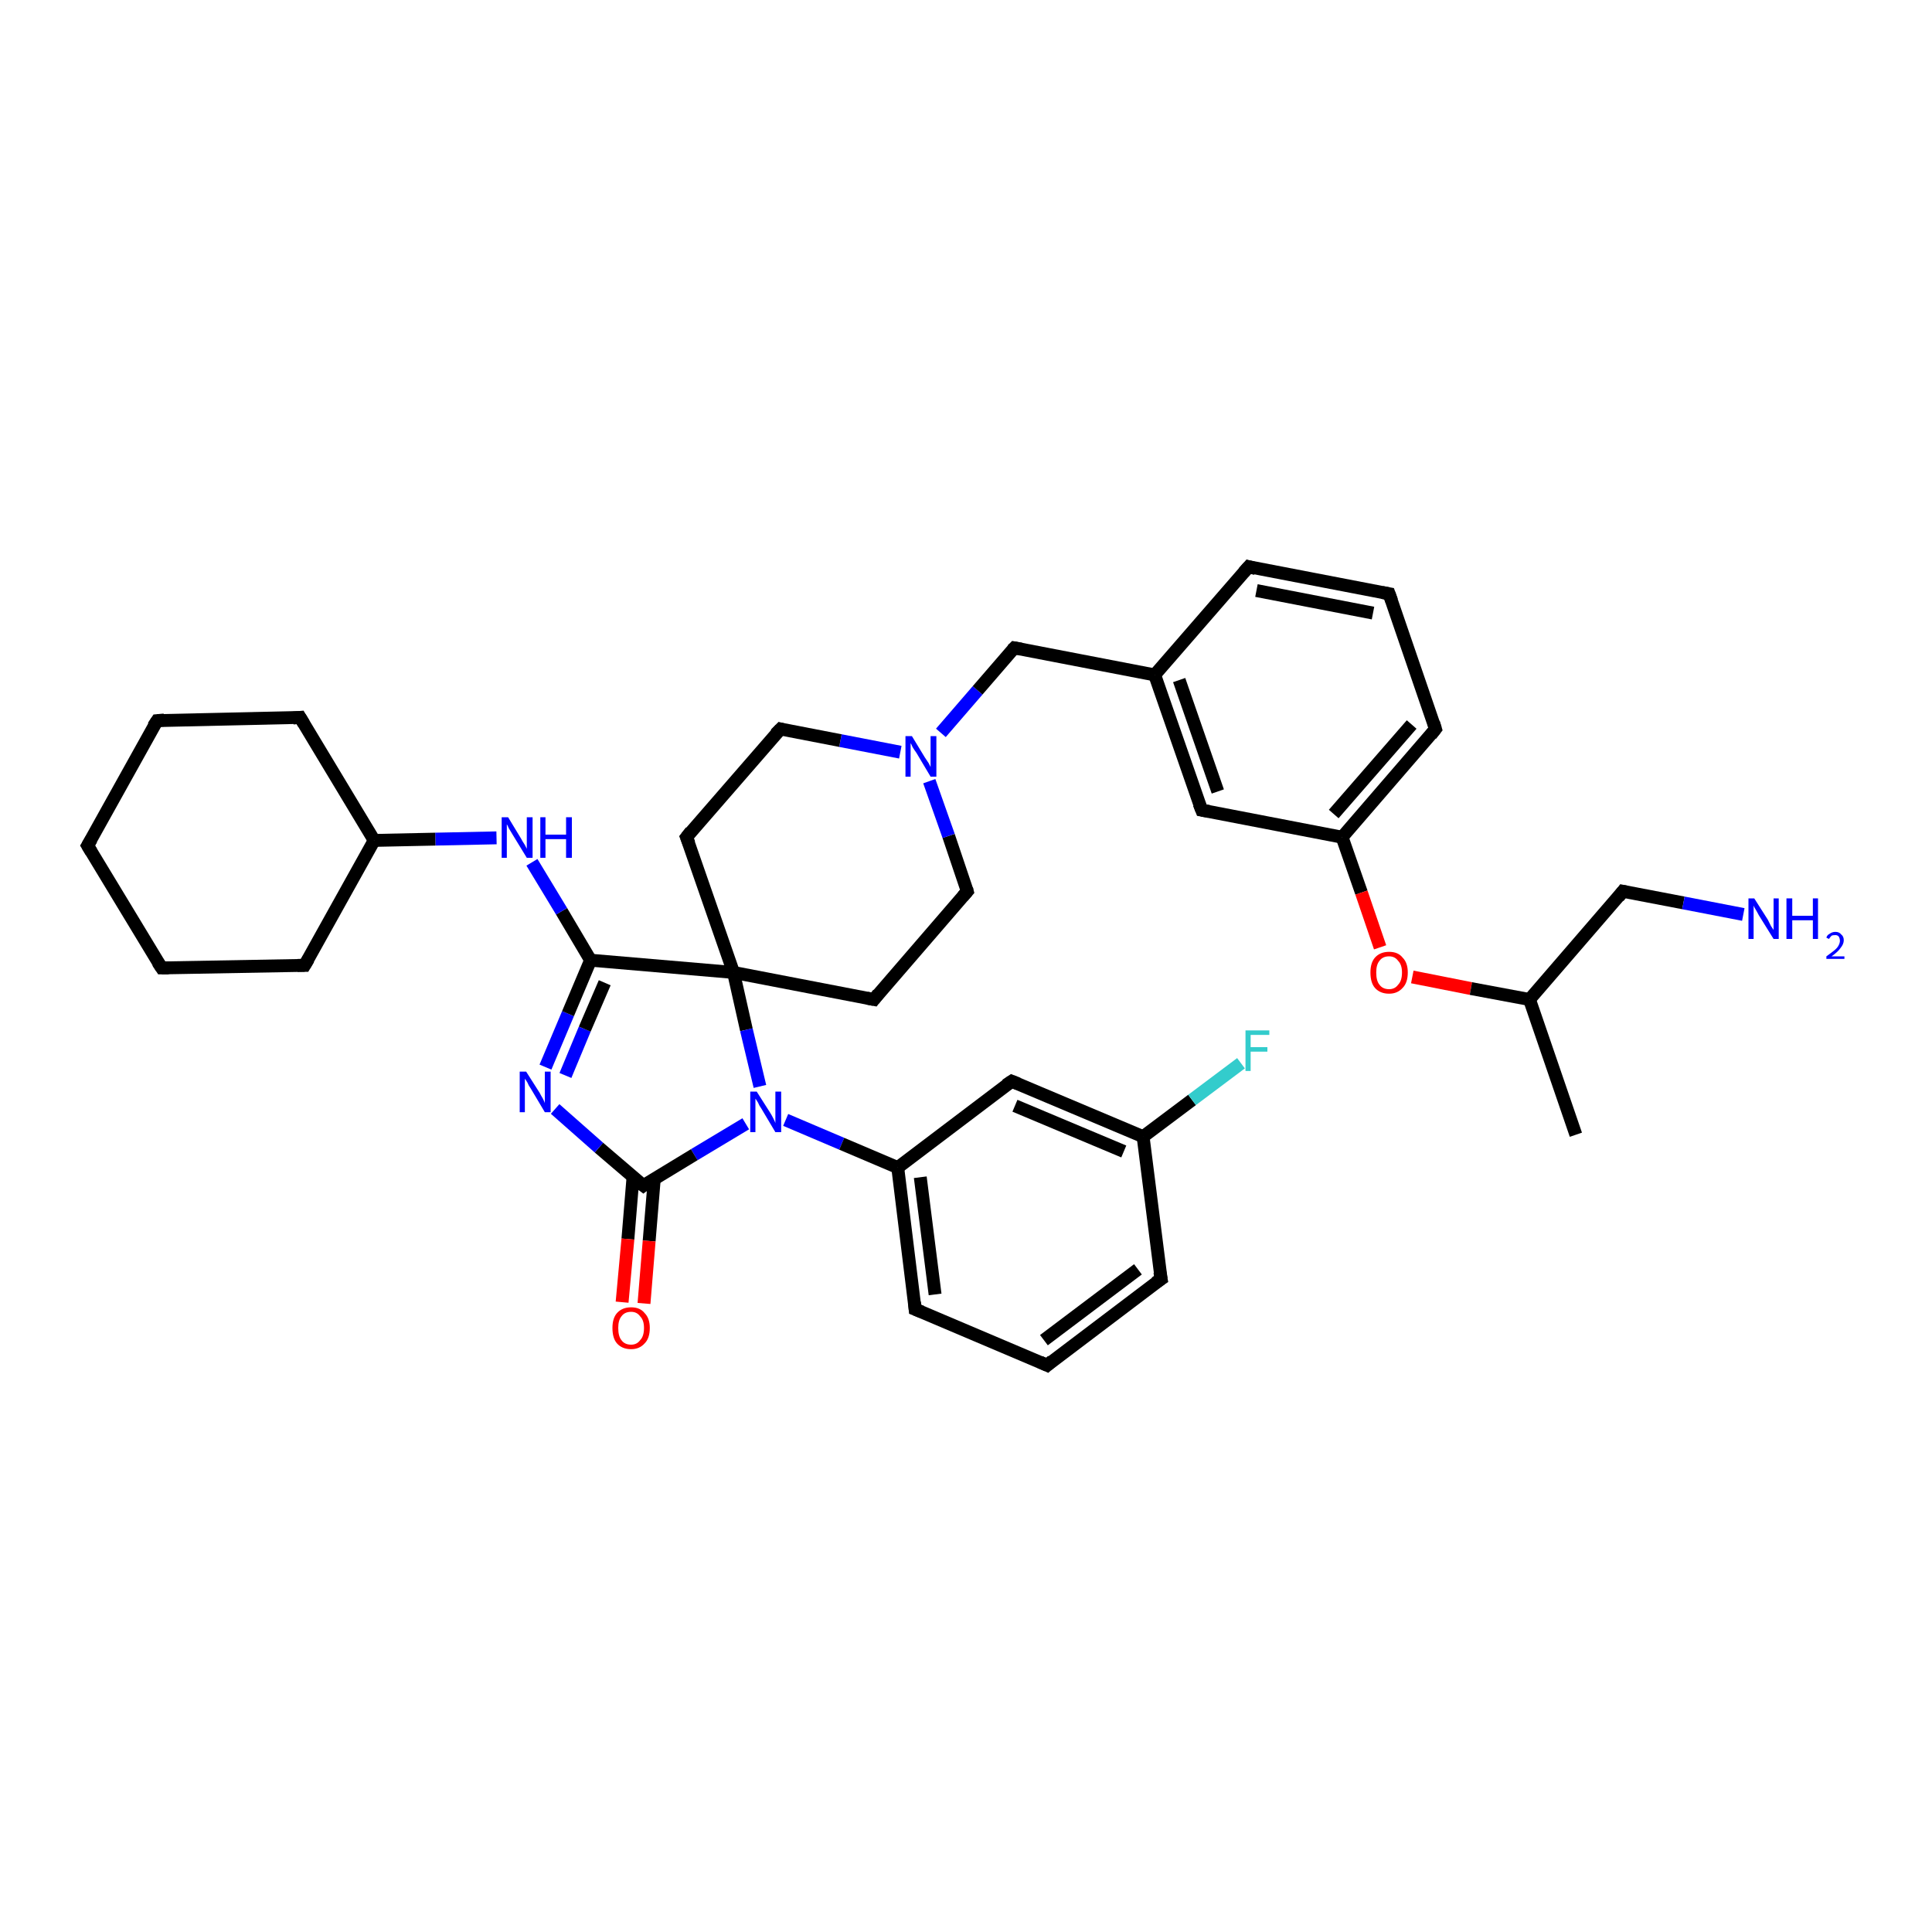 <?xml version='1.0' encoding='iso-8859-1'?>
<svg version='1.1' baseProfile='full'
              xmlns='http://www.w3.org/2000/svg'
                      xmlns:rdkit='http://www.rdkit.org/xml'
                      xmlns:xlink='http://www.w3.org/1999/xlink'
                  xml:space='preserve'
width='300px' height='300px' viewBox='0 0 300 300'>
<!-- END OF HEADER -->
<rect style='opacity:1.0;fill:#FFFFFF;stroke:none' width='300.0' height='300.0' x='0.0' y='0.0'> </rect>
<path class='bond-0 atom-0 atom-1' d='M 113.9,151.0 L 135.7,155.2' style='fill:none;fill-rule:evenodd;stroke:#000000;stroke-width:2.0px;stroke-linecap:butt;stroke-linejoin:miter;stroke-opacity:1' />
<path class='bond-1 atom-1 atom-2' d='M 135.7,155.2 L 150.2,138.4' style='fill:none;fill-rule:evenodd;stroke:#000000;stroke-width:2.0px;stroke-linecap:butt;stroke-linejoin:miter;stroke-opacity:1' />
<path class='bond-2 atom-2 atom-3' d='M 150.2,138.4 L 147.3,129.8' style='fill:none;fill-rule:evenodd;stroke:#000000;stroke-width:2.0px;stroke-linecap:butt;stroke-linejoin:miter;stroke-opacity:1' />
<path class='bond-2 atom-2 atom-3' d='M 147.3,129.8 L 144.3,121.3' style='fill:none;fill-rule:evenodd;stroke:#0000FF;stroke-width:2.0px;stroke-linecap:butt;stroke-linejoin:miter;stroke-opacity:1' />
<path class='bond-3 atom-3 atom-4' d='M 146.1,113.8 L 151.8,107.2' style='fill:none;fill-rule:evenodd;stroke:#0000FF;stroke-width:2.0px;stroke-linecap:butt;stroke-linejoin:miter;stroke-opacity:1' />
<path class='bond-3 atom-3 atom-4' d='M 151.8,107.2 L 157.5,100.6' style='fill:none;fill-rule:evenodd;stroke:#000000;stroke-width:2.0px;stroke-linecap:butt;stroke-linejoin:miter;stroke-opacity:1' />
<path class='bond-4 atom-4 atom-5' d='M 157.5,100.6 L 179.3,104.8' style='fill:none;fill-rule:evenodd;stroke:#000000;stroke-width:2.0px;stroke-linecap:butt;stroke-linejoin:miter;stroke-opacity:1' />
<path class='bond-5 atom-5 atom-6' d='M 179.3,104.8 L 186.6,125.8' style='fill:none;fill-rule:evenodd;stroke:#000000;stroke-width:2.0px;stroke-linecap:butt;stroke-linejoin:miter;stroke-opacity:1' />
<path class='bond-5 atom-5 atom-6' d='M 183.1,105.6 L 189.1,122.9' style='fill:none;fill-rule:evenodd;stroke:#000000;stroke-width:2.0px;stroke-linecap:butt;stroke-linejoin:miter;stroke-opacity:1' />
<path class='bond-6 atom-6 atom-7' d='M 186.6,125.8 L 208.4,130.0' style='fill:none;fill-rule:evenodd;stroke:#000000;stroke-width:2.0px;stroke-linecap:butt;stroke-linejoin:miter;stroke-opacity:1' />
<path class='bond-7 atom-7 atom-8' d='M 208.4,130.0 L 222.9,113.2' style='fill:none;fill-rule:evenodd;stroke:#000000;stroke-width:2.0px;stroke-linecap:butt;stroke-linejoin:miter;stroke-opacity:1' />
<path class='bond-7 atom-7 atom-8' d='M 207.1,126.4 L 219.2,112.5' style='fill:none;fill-rule:evenodd;stroke:#000000;stroke-width:2.0px;stroke-linecap:butt;stroke-linejoin:miter;stroke-opacity:1' />
<path class='bond-8 atom-8 atom-9' d='M 222.9,113.2 L 215.7,92.2' style='fill:none;fill-rule:evenodd;stroke:#000000;stroke-width:2.0px;stroke-linecap:butt;stroke-linejoin:miter;stroke-opacity:1' />
<path class='bond-9 atom-9 atom-10' d='M 215.7,92.2 L 193.9,88.0' style='fill:none;fill-rule:evenodd;stroke:#000000;stroke-width:2.0px;stroke-linecap:butt;stroke-linejoin:miter;stroke-opacity:1' />
<path class='bond-9 atom-9 atom-10' d='M 213.2,95.2 L 195.1,91.7' style='fill:none;fill-rule:evenodd;stroke:#000000;stroke-width:2.0px;stroke-linecap:butt;stroke-linejoin:miter;stroke-opacity:1' />
<path class='bond-10 atom-7 atom-11' d='M 208.4,130.0 L 211.4,138.6' style='fill:none;fill-rule:evenodd;stroke:#000000;stroke-width:2.0px;stroke-linecap:butt;stroke-linejoin:miter;stroke-opacity:1' />
<path class='bond-10 atom-7 atom-11' d='M 211.4,138.6 L 214.3,147.1' style='fill:none;fill-rule:evenodd;stroke:#FF0000;stroke-width:2.0px;stroke-linecap:butt;stroke-linejoin:miter;stroke-opacity:1' />
<path class='bond-11 atom-11 atom-12' d='M 219.3,151.7 L 228.4,153.5' style='fill:none;fill-rule:evenodd;stroke:#FF0000;stroke-width:2.0px;stroke-linecap:butt;stroke-linejoin:miter;stroke-opacity:1' />
<path class='bond-11 atom-11 atom-12' d='M 228.4,153.5 L 237.5,155.2' style='fill:none;fill-rule:evenodd;stroke:#000000;stroke-width:2.0px;stroke-linecap:butt;stroke-linejoin:miter;stroke-opacity:1' />
<path class='bond-12 atom-12 atom-13' d='M 237.5,155.2 L 244.7,176.2' style='fill:none;fill-rule:evenodd;stroke:#000000;stroke-width:2.0px;stroke-linecap:butt;stroke-linejoin:miter;stroke-opacity:1' />
<path class='bond-13 atom-12 atom-14' d='M 237.5,155.2 L 252.0,138.4' style='fill:none;fill-rule:evenodd;stroke:#000000;stroke-width:2.0px;stroke-linecap:butt;stroke-linejoin:miter;stroke-opacity:1' />
<path class='bond-14 atom-14 atom-15' d='M 252.0,138.4 L 261.4,140.2' style='fill:none;fill-rule:evenodd;stroke:#000000;stroke-width:2.0px;stroke-linecap:butt;stroke-linejoin:miter;stroke-opacity:1' />
<path class='bond-14 atom-14 atom-15' d='M 261.4,140.2 L 270.7,142.0' style='fill:none;fill-rule:evenodd;stroke:#0000FF;stroke-width:2.0px;stroke-linecap:butt;stroke-linejoin:miter;stroke-opacity:1' />
<path class='bond-15 atom-3 atom-16' d='M 139.8,116.8 L 130.5,115.0' style='fill:none;fill-rule:evenodd;stroke:#0000FF;stroke-width:2.0px;stroke-linecap:butt;stroke-linejoin:miter;stroke-opacity:1' />
<path class='bond-15 atom-3 atom-16' d='M 130.5,115.0 L 121.2,113.2' style='fill:none;fill-rule:evenodd;stroke:#000000;stroke-width:2.0px;stroke-linecap:butt;stroke-linejoin:miter;stroke-opacity:1' />
<path class='bond-16 atom-16 atom-17' d='M 121.2,113.2 L 106.6,130.0' style='fill:none;fill-rule:evenodd;stroke:#000000;stroke-width:2.0px;stroke-linecap:butt;stroke-linejoin:miter;stroke-opacity:1' />
<path class='bond-17 atom-0 atom-18' d='M 113.9,151.0 L 115.9,159.9' style='fill:none;fill-rule:evenodd;stroke:#000000;stroke-width:2.0px;stroke-linecap:butt;stroke-linejoin:miter;stroke-opacity:1' />
<path class='bond-17 atom-0 atom-18' d='M 115.9,159.9 L 118.0,168.7' style='fill:none;fill-rule:evenodd;stroke:#0000FF;stroke-width:2.0px;stroke-linecap:butt;stroke-linejoin:miter;stroke-opacity:1' />
<path class='bond-18 atom-18 atom-19' d='M 115.8,174.5 L 107.8,179.3' style='fill:none;fill-rule:evenodd;stroke:#0000FF;stroke-width:2.0px;stroke-linecap:butt;stroke-linejoin:miter;stroke-opacity:1' />
<path class='bond-18 atom-18 atom-19' d='M 107.8,179.3 L 99.9,184.1' style='fill:none;fill-rule:evenodd;stroke:#000000;stroke-width:2.0px;stroke-linecap:butt;stroke-linejoin:miter;stroke-opacity:1' />
<path class='bond-19 atom-19 atom-20' d='M 99.9,184.1 L 93.0,178.2' style='fill:none;fill-rule:evenodd;stroke:#000000;stroke-width:2.0px;stroke-linecap:butt;stroke-linejoin:miter;stroke-opacity:1' />
<path class='bond-19 atom-19 atom-20' d='M 93.0,178.2 L 86.2,172.2' style='fill:none;fill-rule:evenodd;stroke:#0000FF;stroke-width:2.0px;stroke-linecap:butt;stroke-linejoin:miter;stroke-opacity:1' />
<path class='bond-20 atom-20 atom-21' d='M 84.7,165.7 L 88.2,157.4' style='fill:none;fill-rule:evenodd;stroke:#0000FF;stroke-width:2.0px;stroke-linecap:butt;stroke-linejoin:miter;stroke-opacity:1' />
<path class='bond-20 atom-20 atom-21' d='M 88.2,157.4 L 91.7,149.1' style='fill:none;fill-rule:evenodd;stroke:#000000;stroke-width:2.0px;stroke-linecap:butt;stroke-linejoin:miter;stroke-opacity:1' />
<path class='bond-20 atom-20 atom-21' d='M 87.8,167.0 L 90.8,159.8' style='fill:none;fill-rule:evenodd;stroke:#0000FF;stroke-width:2.0px;stroke-linecap:butt;stroke-linejoin:miter;stroke-opacity:1' />
<path class='bond-20 atom-20 atom-21' d='M 90.8,159.8 L 93.9,152.6' style='fill:none;fill-rule:evenodd;stroke:#000000;stroke-width:2.0px;stroke-linecap:butt;stroke-linejoin:miter;stroke-opacity:1' />
<path class='bond-21 atom-21 atom-22' d='M 91.7,149.1 L 87.2,141.5' style='fill:none;fill-rule:evenodd;stroke:#000000;stroke-width:2.0px;stroke-linecap:butt;stroke-linejoin:miter;stroke-opacity:1' />
<path class='bond-21 atom-21 atom-22' d='M 87.2,141.5 L 82.6,133.9' style='fill:none;fill-rule:evenodd;stroke:#0000FF;stroke-width:2.0px;stroke-linecap:butt;stroke-linejoin:miter;stroke-opacity:1' />
<path class='bond-22 atom-22 atom-23' d='M 77.1,130.1 L 67.6,130.3' style='fill:none;fill-rule:evenodd;stroke:#0000FF;stroke-width:2.0px;stroke-linecap:butt;stroke-linejoin:miter;stroke-opacity:1' />
<path class='bond-22 atom-22 atom-23' d='M 67.6,130.3 L 58.1,130.5' style='fill:none;fill-rule:evenodd;stroke:#000000;stroke-width:2.0px;stroke-linecap:butt;stroke-linejoin:miter;stroke-opacity:1' />
<path class='bond-23 atom-23 atom-24' d='M 58.1,130.5 L 46.6,111.4' style='fill:none;fill-rule:evenodd;stroke:#000000;stroke-width:2.0px;stroke-linecap:butt;stroke-linejoin:miter;stroke-opacity:1' />
<path class='bond-24 atom-24 atom-25' d='M 46.6,111.4 L 24.4,111.9' style='fill:none;fill-rule:evenodd;stroke:#000000;stroke-width:2.0px;stroke-linecap:butt;stroke-linejoin:miter;stroke-opacity:1' />
<path class='bond-25 atom-25 atom-26' d='M 24.4,111.9 L 13.6,131.3' style='fill:none;fill-rule:evenodd;stroke:#000000;stroke-width:2.0px;stroke-linecap:butt;stroke-linejoin:miter;stroke-opacity:1' />
<path class='bond-26 atom-26 atom-27' d='M 13.6,131.3 L 25.1,150.3' style='fill:none;fill-rule:evenodd;stroke:#000000;stroke-width:2.0px;stroke-linecap:butt;stroke-linejoin:miter;stroke-opacity:1' />
<path class='bond-27 atom-27 atom-28' d='M 25.1,150.3 L 47.3,149.9' style='fill:none;fill-rule:evenodd;stroke:#000000;stroke-width:2.0px;stroke-linecap:butt;stroke-linejoin:miter;stroke-opacity:1' />
<path class='bond-28 atom-19 atom-29' d='M 98.3,182.7 L 97.5,192.4' style='fill:none;fill-rule:evenodd;stroke:#000000;stroke-width:2.0px;stroke-linecap:butt;stroke-linejoin:miter;stroke-opacity:1' />
<path class='bond-28 atom-19 atom-29' d='M 97.5,192.4 L 96.6,202.2' style='fill:none;fill-rule:evenodd;stroke:#FF0000;stroke-width:2.0px;stroke-linecap:butt;stroke-linejoin:miter;stroke-opacity:1' />
<path class='bond-28 atom-19 atom-29' d='M 101.6,183.0 L 100.8,192.7' style='fill:none;fill-rule:evenodd;stroke:#000000;stroke-width:2.0px;stroke-linecap:butt;stroke-linejoin:miter;stroke-opacity:1' />
<path class='bond-28 atom-19 atom-29' d='M 100.8,192.7 L 100.0,202.4' style='fill:none;fill-rule:evenodd;stroke:#FF0000;stroke-width:2.0px;stroke-linecap:butt;stroke-linejoin:miter;stroke-opacity:1' />
<path class='bond-29 atom-18 atom-30' d='M 122.0,173.9 L 130.7,177.6' style='fill:none;fill-rule:evenodd;stroke:#0000FF;stroke-width:2.0px;stroke-linecap:butt;stroke-linejoin:miter;stroke-opacity:1' />
<path class='bond-29 atom-18 atom-30' d='M 130.7,177.6 L 139.4,181.3' style='fill:none;fill-rule:evenodd;stroke:#000000;stroke-width:2.0px;stroke-linecap:butt;stroke-linejoin:miter;stroke-opacity:1' />
<path class='bond-30 atom-30 atom-31' d='M 139.4,181.3 L 142.1,203.3' style='fill:none;fill-rule:evenodd;stroke:#000000;stroke-width:2.0px;stroke-linecap:butt;stroke-linejoin:miter;stroke-opacity:1' />
<path class='bond-30 atom-30 atom-31' d='M 142.9,182.8 L 145.2,201.0' style='fill:none;fill-rule:evenodd;stroke:#000000;stroke-width:2.0px;stroke-linecap:butt;stroke-linejoin:miter;stroke-opacity:1' />
<path class='bond-31 atom-31 atom-32' d='M 142.1,203.3 L 162.6,212.0' style='fill:none;fill-rule:evenodd;stroke:#000000;stroke-width:2.0px;stroke-linecap:butt;stroke-linejoin:miter;stroke-opacity:1' />
<path class='bond-32 atom-32 atom-33' d='M 162.6,212.0 L 180.3,198.6' style='fill:none;fill-rule:evenodd;stroke:#000000;stroke-width:2.0px;stroke-linecap:butt;stroke-linejoin:miter;stroke-opacity:1' />
<path class='bond-32 atom-32 atom-33' d='M 162.1,208.1 L 176.7,197.1' style='fill:none;fill-rule:evenodd;stroke:#000000;stroke-width:2.0px;stroke-linecap:butt;stroke-linejoin:miter;stroke-opacity:1' />
<path class='bond-33 atom-33 atom-34' d='M 180.3,198.6 L 177.5,176.5' style='fill:none;fill-rule:evenodd;stroke:#000000;stroke-width:2.0px;stroke-linecap:butt;stroke-linejoin:miter;stroke-opacity:1' />
<path class='bond-34 atom-34 atom-35' d='M 177.5,176.5 L 157.1,167.9' style='fill:none;fill-rule:evenodd;stroke:#000000;stroke-width:2.0px;stroke-linecap:butt;stroke-linejoin:miter;stroke-opacity:1' />
<path class='bond-34 atom-34 atom-35' d='M 174.5,178.8 L 157.6,171.7' style='fill:none;fill-rule:evenodd;stroke:#000000;stroke-width:2.0px;stroke-linecap:butt;stroke-linejoin:miter;stroke-opacity:1' />
<path class='bond-35 atom-34 atom-36' d='M 177.5,176.5 L 185.1,170.8' style='fill:none;fill-rule:evenodd;stroke:#000000;stroke-width:2.0px;stroke-linecap:butt;stroke-linejoin:miter;stroke-opacity:1' />
<path class='bond-35 atom-34 atom-36' d='M 185.1,170.8 L 192.7,165.1' style='fill:none;fill-rule:evenodd;stroke:#33CCCC;stroke-width:2.0px;stroke-linecap:butt;stroke-linejoin:miter;stroke-opacity:1' />
<path class='bond-36 atom-10 atom-5' d='M 193.9,88.0 L 179.3,104.8' style='fill:none;fill-rule:evenodd;stroke:#000000;stroke-width:2.0px;stroke-linecap:butt;stroke-linejoin:miter;stroke-opacity:1' />
<path class='bond-37 atom-17 atom-0' d='M 106.6,130.0 L 113.9,151.0' style='fill:none;fill-rule:evenodd;stroke:#000000;stroke-width:2.0px;stroke-linecap:butt;stroke-linejoin:miter;stroke-opacity:1' />
<path class='bond-38 atom-21 atom-0' d='M 91.7,149.1 L 113.9,151.0' style='fill:none;fill-rule:evenodd;stroke:#000000;stroke-width:2.0px;stroke-linecap:butt;stroke-linejoin:miter;stroke-opacity:1' />
<path class='bond-39 atom-28 atom-23' d='M 47.3,149.9 L 58.1,130.5' style='fill:none;fill-rule:evenodd;stroke:#000000;stroke-width:2.0px;stroke-linecap:butt;stroke-linejoin:miter;stroke-opacity:1' />
<path class='bond-40 atom-35 atom-30' d='M 157.1,167.9 L 139.4,181.3' style='fill:none;fill-rule:evenodd;stroke:#000000;stroke-width:2.0px;stroke-linecap:butt;stroke-linejoin:miter;stroke-opacity:1' />
<path d='M 134.6,155.0 L 135.7,155.2 L 136.4,154.3' style='fill:none;stroke:#000000;stroke-width:2.0px;stroke-linecap:butt;stroke-linejoin:miter;stroke-opacity:1;' />
<path d='M 149.5,139.2 L 150.2,138.4 L 150.1,138.0' style='fill:none;stroke:#000000;stroke-width:2.0px;stroke-linecap:butt;stroke-linejoin:miter;stroke-opacity:1;' />
<path d='M 157.2,100.9 L 157.5,100.6 L 158.6,100.8' style='fill:none;stroke:#000000;stroke-width:2.0px;stroke-linecap:butt;stroke-linejoin:miter;stroke-opacity:1;' />
<path d='M 186.2,124.8 L 186.6,125.8 L 187.7,126.0' style='fill:none;stroke:#000000;stroke-width:2.0px;stroke-linecap:butt;stroke-linejoin:miter;stroke-opacity:1;' />
<path d='M 222.2,114.1 L 222.9,113.2 L 222.6,112.2' style='fill:none;stroke:#000000;stroke-width:2.0px;stroke-linecap:butt;stroke-linejoin:miter;stroke-opacity:1;' />
<path d='M 216.1,93.3 L 215.7,92.2 L 214.6,92.0' style='fill:none;stroke:#000000;stroke-width:2.0px;stroke-linecap:butt;stroke-linejoin:miter;stroke-opacity:1;' />
<path d='M 195.0,88.3 L 193.9,88.0 L 193.1,88.9' style='fill:none;stroke:#000000;stroke-width:2.0px;stroke-linecap:butt;stroke-linejoin:miter;stroke-opacity:1;' />
<path d='M 251.3,139.3 L 252.0,138.4 L 252.5,138.5' style='fill:none;stroke:#000000;stroke-width:2.0px;stroke-linecap:butt;stroke-linejoin:miter;stroke-opacity:1;' />
<path d='M 121.6,113.3 L 121.2,113.2 L 120.4,114.0' style='fill:none;stroke:#000000;stroke-width:2.0px;stroke-linecap:butt;stroke-linejoin:miter;stroke-opacity:1;' />
<path d='M 107.3,129.1 L 106.6,130.0 L 107.0,131.0' style='fill:none;stroke:#000000;stroke-width:2.0px;stroke-linecap:butt;stroke-linejoin:miter;stroke-opacity:1;' />
<path d='M 100.3,183.8 L 99.9,184.1 L 99.5,183.8' style='fill:none;stroke:#000000;stroke-width:2.0px;stroke-linecap:butt;stroke-linejoin:miter;stroke-opacity:1;' />
<path d='M 47.2,112.4 L 46.6,111.4 L 45.5,111.5' style='fill:none;stroke:#000000;stroke-width:2.0px;stroke-linecap:butt;stroke-linejoin:miter;stroke-opacity:1;' />
<path d='M 25.5,111.8 L 24.4,111.9 L 23.8,112.8' style='fill:none;stroke:#000000;stroke-width:2.0px;stroke-linecap:butt;stroke-linejoin:miter;stroke-opacity:1;' />
<path d='M 14.2,130.3 L 13.6,131.3 L 14.2,132.3' style='fill:none;stroke:#000000;stroke-width:2.0px;stroke-linecap:butt;stroke-linejoin:miter;stroke-opacity:1;' />
<path d='M 24.5,149.4 L 25.1,150.3 L 26.2,150.3' style='fill:none;stroke:#000000;stroke-width:2.0px;stroke-linecap:butt;stroke-linejoin:miter;stroke-opacity:1;' />
<path d='M 46.2,149.9 L 47.3,149.9 L 47.9,148.9' style='fill:none;stroke:#000000;stroke-width:2.0px;stroke-linecap:butt;stroke-linejoin:miter;stroke-opacity:1;' />
<path d='M 142.0,202.2 L 142.1,203.3 L 143.1,203.7' style='fill:none;stroke:#000000;stroke-width:2.0px;stroke-linecap:butt;stroke-linejoin:miter;stroke-opacity:1;' />
<path d='M 161.5,211.5 L 162.6,212.0 L 163.4,211.3' style='fill:none;stroke:#000000;stroke-width:2.0px;stroke-linecap:butt;stroke-linejoin:miter;stroke-opacity:1;' />
<path d='M 179.4,199.2 L 180.3,198.6 L 180.1,197.5' style='fill:none;stroke:#000000;stroke-width:2.0px;stroke-linecap:butt;stroke-linejoin:miter;stroke-opacity:1;' />
<path d='M 158.1,168.3 L 157.1,167.9 L 156.2,168.5' style='fill:none;stroke:#000000;stroke-width:2.0px;stroke-linecap:butt;stroke-linejoin:miter;stroke-opacity:1;' />
<path class='atom-3' d='M 141.6 114.3
L 143.6 117.6
Q 143.8 117.9, 144.2 118.5
Q 144.5 119.1, 144.5 119.1
L 144.5 114.3
L 145.4 114.3
L 145.4 120.6
L 144.5 120.6
L 142.3 116.9
Q 142.0 116.5, 141.7 116.0
Q 141.5 115.5, 141.4 115.4
L 141.4 120.6
L 140.6 120.6
L 140.6 114.3
L 141.6 114.3
' fill='#0000FF'/>
<path class='atom-11' d='M 212.8 151.0
Q 212.8 149.5, 213.5 148.7
Q 214.3 147.8, 215.7 147.8
Q 217.1 147.8, 217.8 148.7
Q 218.6 149.5, 218.6 151.0
Q 218.6 152.6, 217.8 153.4
Q 217.0 154.3, 215.7 154.3
Q 214.3 154.3, 213.5 153.4
Q 212.8 152.6, 212.8 151.0
M 215.7 153.6
Q 216.6 153.6, 217.1 152.9
Q 217.7 152.3, 217.7 151.0
Q 217.7 149.8, 217.1 149.2
Q 216.6 148.5, 215.7 148.5
Q 214.7 148.5, 214.2 149.2
Q 213.7 149.8, 213.7 151.0
Q 213.7 152.3, 214.2 152.9
Q 214.7 153.6, 215.7 153.6
' fill='#FF0000'/>
<path class='atom-15' d='M 272.4 139.5
L 274.5 142.8
Q 274.7 143.2, 275.0 143.8
Q 275.4 144.4, 275.4 144.4
L 275.4 139.5
L 276.2 139.5
L 276.2 145.8
L 275.4 145.8
L 273.1 142.1
Q 272.9 141.7, 272.6 141.2
Q 272.3 140.7, 272.3 140.6
L 272.3 145.8
L 271.5 145.8
L 271.5 139.5
L 272.4 139.5
' fill='#0000FF'/>
<path class='atom-15' d='M 277.4 139.5
L 278.3 139.5
L 278.3 142.2
L 281.5 142.2
L 281.5 139.5
L 282.3 139.5
L 282.3 145.8
L 281.5 145.8
L 281.5 142.9
L 278.3 142.9
L 278.3 145.8
L 277.4 145.8
L 277.4 139.5
' fill='#0000FF'/>
<path class='atom-15' d='M 283.6 145.6
Q 283.7 145.2, 284.1 145.0
Q 284.5 144.7, 285.0 144.7
Q 285.6 144.7, 285.9 145.1
Q 286.3 145.4, 286.3 146.0
Q 286.3 146.6, 285.8 147.2
Q 285.4 147.8, 284.4 148.5
L 286.4 148.5
L 286.4 148.9
L 283.6 148.9
L 283.6 148.5
Q 284.3 148.0, 284.8 147.6
Q 285.3 147.2, 285.5 146.8
Q 285.7 146.4, 285.7 146.1
Q 285.7 145.7, 285.5 145.4
Q 285.3 145.2, 285.0 145.2
Q 284.6 145.2, 284.4 145.3
Q 284.2 145.5, 284.0 145.8
L 283.6 145.6
' fill='#0000FF'/>
<path class='atom-18' d='M 117.5 169.5
L 119.6 172.8
Q 119.8 173.1, 120.1 173.7
Q 120.4 174.3, 120.4 174.4
L 120.4 169.5
L 121.3 169.5
L 121.3 175.8
L 120.4 175.8
L 118.2 172.1
Q 117.9 171.7, 117.7 171.2
Q 117.4 170.7, 117.3 170.6
L 117.3 175.8
L 116.5 175.8
L 116.5 169.5
L 117.5 169.5
' fill='#0000FF'/>
<path class='atom-20' d='M 81.7 166.4
L 83.8 169.7
Q 84.0 170.1, 84.3 170.6
Q 84.6 171.2, 84.6 171.3
L 84.6 166.4
L 85.5 166.4
L 85.5 172.7
L 84.6 172.7
L 82.4 169.0
Q 82.1 168.6, 81.9 168.1
Q 81.6 167.6, 81.5 167.5
L 81.5 172.7
L 80.7 172.7
L 80.7 166.4
L 81.7 166.4
' fill='#0000FF'/>
<path class='atom-22' d='M 78.9 126.9
L 80.9 130.2
Q 81.1 130.6, 81.5 131.2
Q 81.8 131.8, 81.8 131.8
L 81.8 126.9
L 82.7 126.9
L 82.7 133.2
L 81.8 133.2
L 79.6 129.6
Q 79.3 129.1, 79.0 128.6
Q 78.8 128.1, 78.7 128.0
L 78.7 133.2
L 77.9 133.2
L 77.9 126.9
L 78.9 126.9
' fill='#0000FF'/>
<path class='atom-22' d='M 83.9 126.9
L 84.7 126.9
L 84.7 129.6
L 87.9 129.6
L 87.9 126.9
L 88.8 126.9
L 88.8 133.2
L 87.9 133.2
L 87.9 130.3
L 84.7 130.3
L 84.7 133.2
L 83.9 133.2
L 83.9 126.9
' fill='#0000FF'/>
<path class='atom-29' d='M 95.1 206.2
Q 95.1 204.7, 95.8 203.9
Q 96.6 203.0, 98.0 203.0
Q 99.4 203.0, 100.1 203.9
Q 100.9 204.7, 100.9 206.2
Q 100.9 207.8, 100.1 208.6
Q 99.3 209.5, 98.0 209.5
Q 96.6 209.5, 95.8 208.6
Q 95.1 207.8, 95.1 206.2
M 98.0 208.8
Q 98.9 208.8, 99.4 208.1
Q 100.0 207.5, 100.0 206.2
Q 100.0 205.0, 99.4 204.4
Q 98.9 203.7, 98.0 203.7
Q 97.0 203.7, 96.5 204.4
Q 96.0 205.0, 96.0 206.2
Q 96.0 207.5, 96.5 208.1
Q 97.0 208.8, 98.0 208.8
' fill='#FF0000'/>
<path class='atom-36' d='M 193.4 160.0
L 197.1 160.0
L 197.1 160.7
L 194.2 160.7
L 194.2 162.6
L 196.8 162.6
L 196.8 163.3
L 194.2 163.3
L 194.2 166.3
L 193.4 166.3
L 193.4 160.0
' fill='#33CCCC'/>
</svg>

